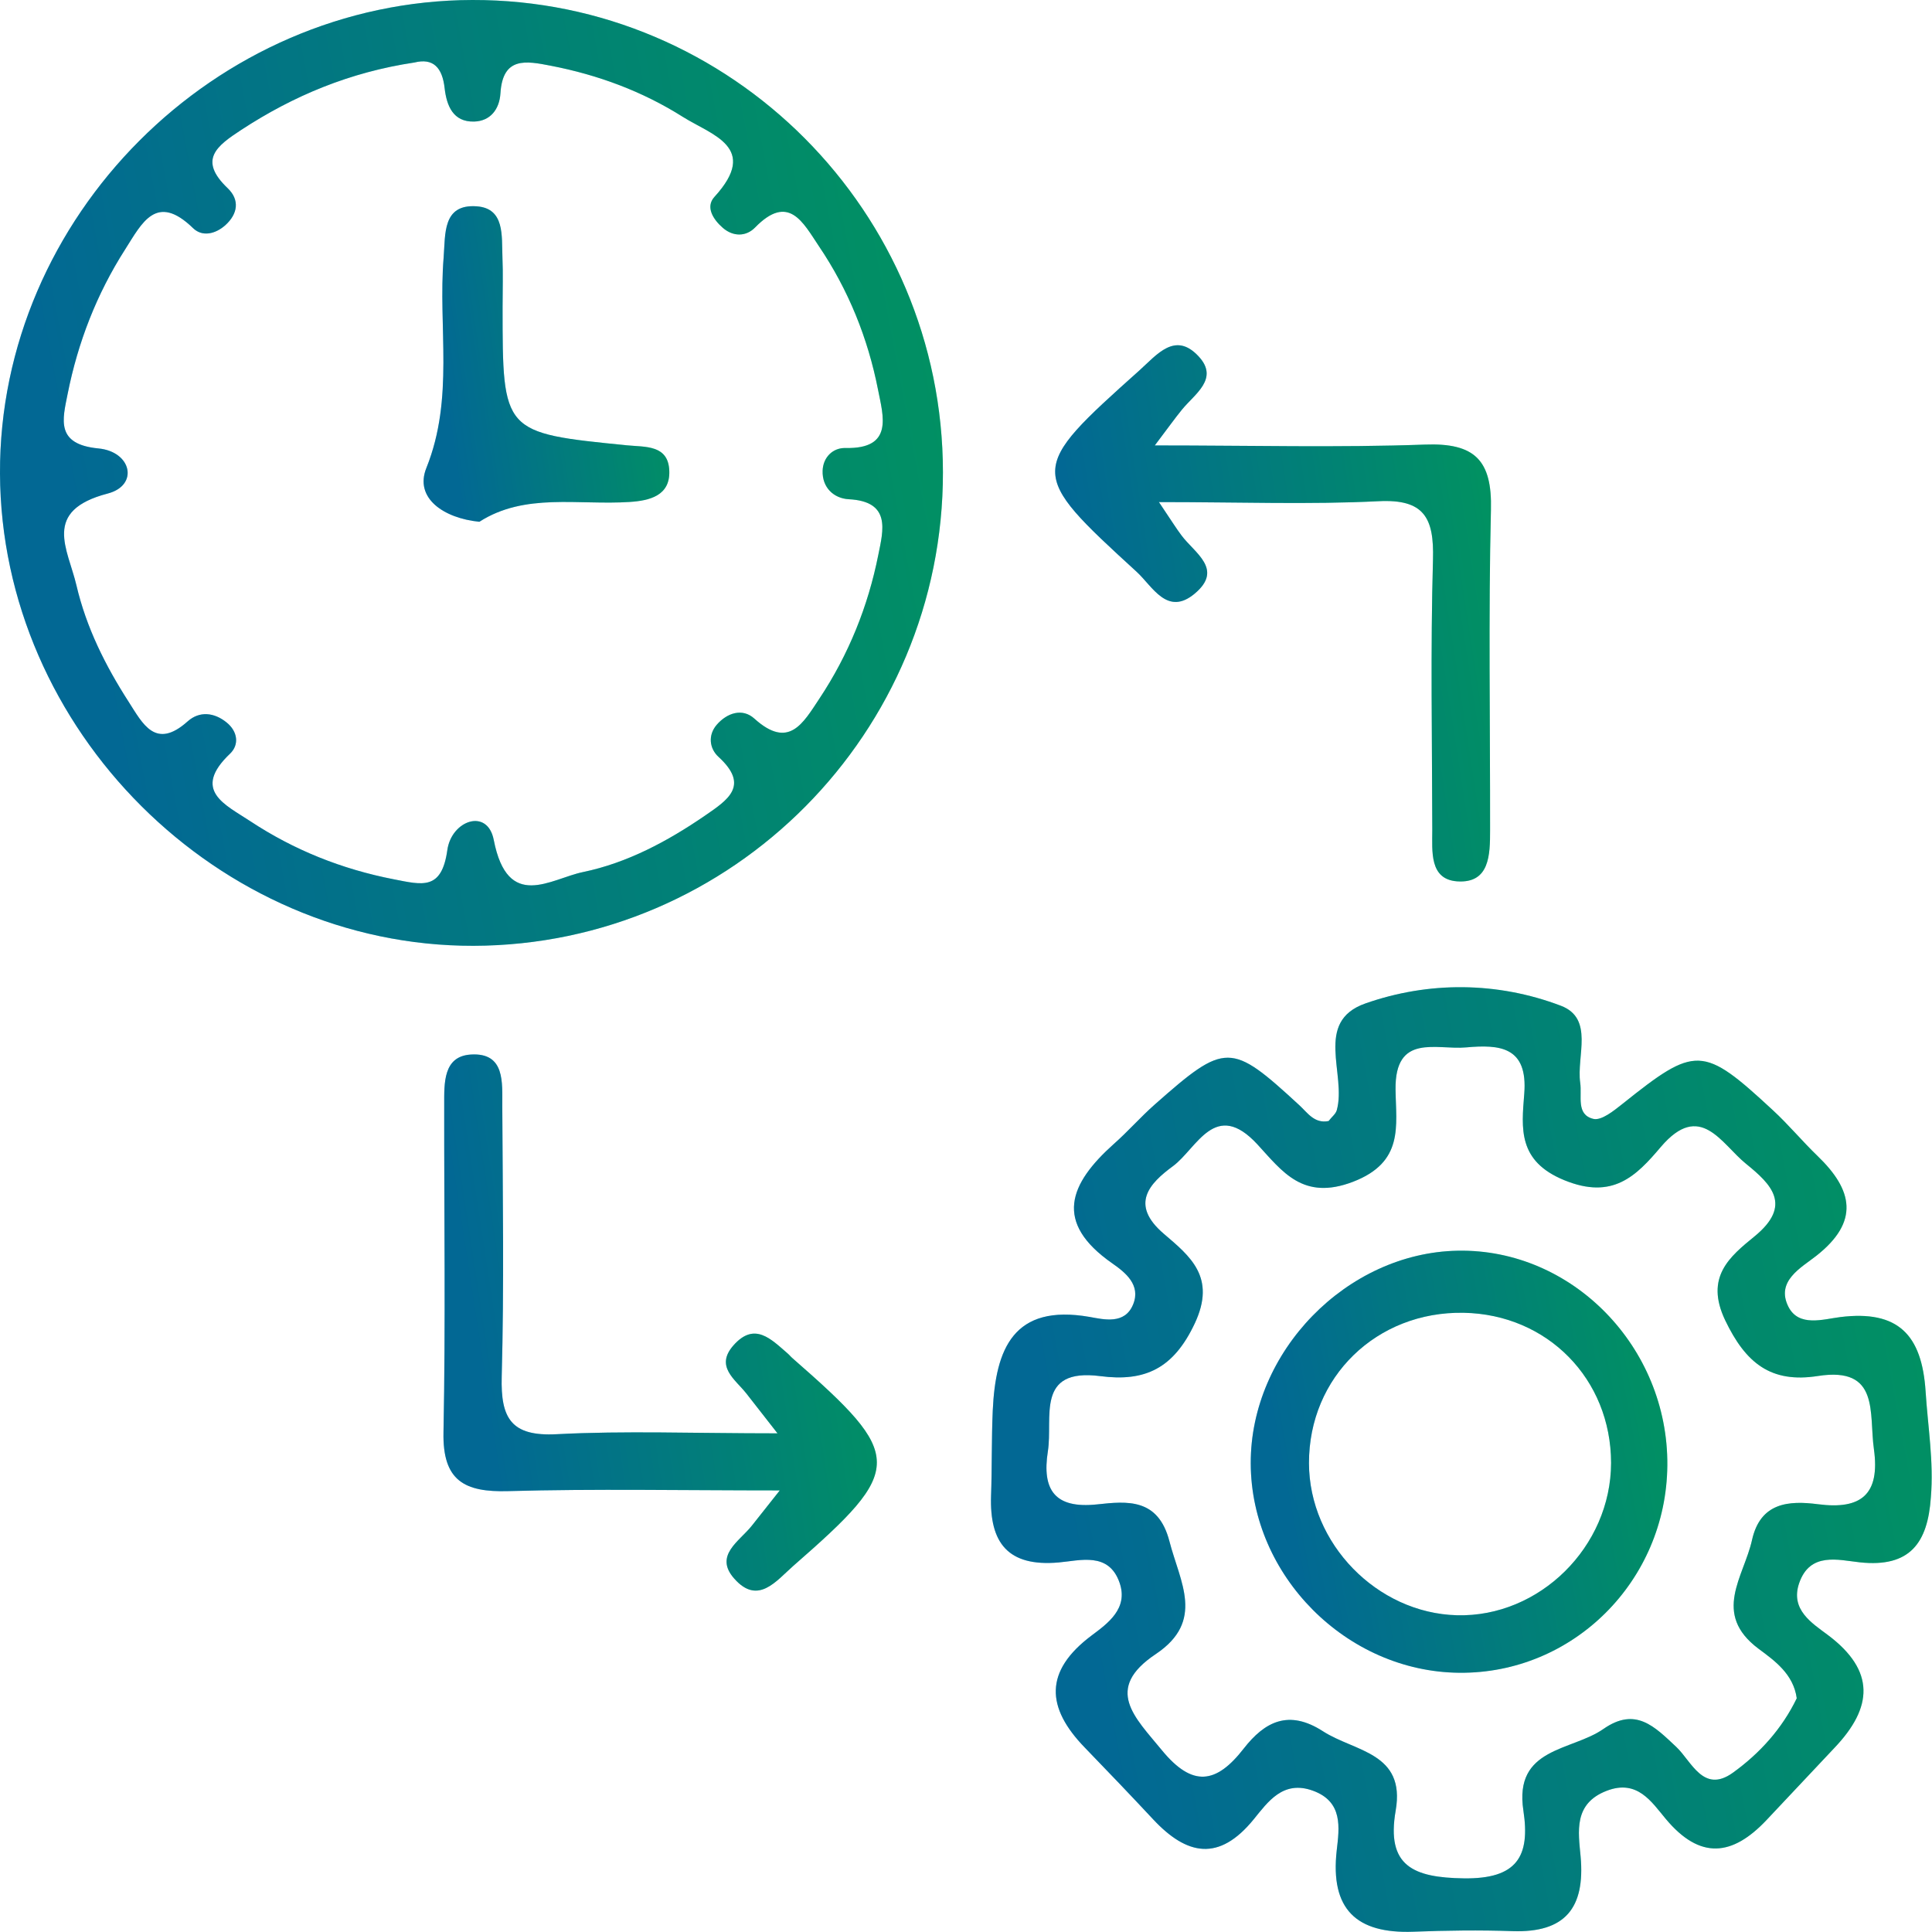 <svg width="115" height="115" viewBox="0 0 115 115" fill="none" xmlns="http://www.w3.org/2000/svg">
<path d="M46.28 85.318C45.237 83.985 44.831 83.458 44.415 82.931C43.746 82.091 42.551 81.335 43.661 80.078C44.915 78.66 45.898 79.713 46.873 80.553C46.983 80.647 47.068 80.757 47.178 80.851C53.856 86.685 53.856 87.416 47.229 93.199C46.195 94.108 45.119 95.56 43.712 93.972C42.475 92.588 44.017 91.747 44.754 90.813C45.153 90.303 45.559 89.794 46.415 88.715C40.559 88.715 35.407 88.613 30.254 88.757C27.644 88.834 26.339 88.138 26.398 85.258C26.526 78.762 26.432 72.256 26.441 65.759C26.441 64.485 26.373 62.872 28.026 62.77C30.085 62.642 29.89 64.46 29.898 65.827C29.924 71.195 30.009 76.57 29.864 81.938C29.797 84.426 30.424 85.513 33.144 85.369C37.178 85.157 41.246 85.318 46.28 85.318Z" fill="url(#paint0_linear_3896_5340)"/>
<path d="M46.28 85.318C45.237 83.985 44.831 83.458 44.415 82.931C43.746 82.091 42.551 81.335 43.661 80.078C44.915 78.66 45.898 79.713 46.873 80.553C46.983 80.647 47.068 80.757 47.178 80.851C53.856 86.685 53.856 87.416 47.229 93.199C46.195 94.108 45.119 95.56 43.712 93.972C42.475 92.588 44.017 91.747 44.754 90.813C45.153 90.303 45.559 89.794 46.415 88.715C40.559 88.715 35.407 88.613 30.254 88.757C27.644 88.834 26.339 88.138 26.398 85.258C26.526 78.762 26.432 72.256 26.441 65.759C26.441 64.485 26.373 62.872 28.026 62.77C30.085 62.642 29.89 64.46 29.898 65.827C29.924 71.195 30.009 76.57 29.864 81.938C29.797 84.426 30.424 85.513 33.144 85.369C37.178 85.157 41.246 85.318 46.28 85.318Z" fill="black" fill-opacity="0.4"/>
<path d="M68.984 29.886C69.738 31.007 70.009 31.449 70.323 31.865C71.102 32.918 72.848 33.878 71.119 35.33C69.484 36.706 68.602 34.905 67.67 34.047C61.153 28.085 61.17 28.001 67.823 22.047C68.865 21.113 69.95 19.703 71.348 21.215C72.585 22.548 71.111 23.448 70.348 24.391C69.933 24.901 69.552 25.436 68.738 26.514C74.526 26.514 79.679 26.65 84.823 26.463C87.78 26.353 88.823 27.389 88.746 30.345C88.594 36.697 88.704 43.067 88.695 49.419C88.695 50.871 88.679 52.604 86.721 52.46C85.077 52.332 85.255 50.668 85.255 49.411C85.246 44.043 85.145 38.667 85.297 33.3C85.365 30.829 84.78 29.691 82.043 29.835C77.958 30.039 73.865 29.886 68.984 29.886Z" fill="url(#paint1_linear_3896_5340)"/>
<path d="M68.984 29.886C69.738 31.007 70.009 31.449 70.323 31.865C71.102 32.918 72.848 33.878 71.119 35.33C69.484 36.706 68.602 34.905 67.67 34.047C61.153 28.085 61.17 28.001 67.823 22.047C68.865 21.113 69.95 19.703 71.348 21.215C72.585 22.548 71.111 23.448 70.348 24.391C69.933 24.901 69.552 25.436 68.738 26.514C74.526 26.514 79.679 26.65 84.823 26.463C87.78 26.353 88.823 27.389 88.746 30.345C88.594 36.697 88.704 43.067 88.695 49.419C88.695 50.871 88.679 52.604 86.721 52.46C85.077 52.332 85.255 50.668 85.255 49.411C85.246 44.043 85.145 38.667 85.297 33.3C85.365 30.829 84.78 29.691 82.043 29.835C77.958 30.039 73.865 29.886 68.984 29.886Z" fill="black" fill-opacity="0.4"/>
<path d="M114.619 82.821C114.399 79.45 112.983 77.972 109.543 78.397C108.526 78.524 107.068 79.008 106.449 77.776C105.687 76.248 107.229 75.45 108.11 74.753C110.704 72.715 110.288 70.829 108.187 68.808C107.271 67.925 106.458 66.94 105.526 66.082C101.356 62.218 100.941 62.218 96.576 65.708C96.06 66.116 95.322 66.719 94.839 66.6C93.797 66.345 94.178 65.241 94.06 64.451C93.831 62.863 94.899 60.621 92.907 59.865C89.127 58.43 85.043 58.405 81.271 59.73C78.187 60.816 80.17 63.95 79.568 66.091C79.5 66.32 79.254 66.498 79.085 66.728C78.237 66.897 77.831 66.235 77.339 65.785C73.263 62.031 72.958 62.014 68.729 65.751C67.882 66.498 67.136 67.356 66.288 68.103C63.661 70.456 62.687 72.749 66.212 75.203C66.966 75.73 67.924 76.477 67.449 77.641C66.958 78.855 65.712 78.541 64.856 78.388C60.322 77.598 59.263 80.29 59.093 83.951C59.017 85.641 59.051 87.339 58.992 89.038C58.899 91.832 59.992 93.267 63.009 93.004C64.288 92.894 66 92.35 66.644 94.218C67.17 95.747 65.941 96.63 64.975 97.352C62.144 99.475 62.263 101.641 64.568 104.019C65.941 105.437 67.305 106.864 68.653 108.308C70.653 110.44 72.56 110.83 74.627 108.291C75.466 107.263 76.365 105.947 78.136 106.584C79.958 107.238 79.721 108.792 79.568 110.134C79.17 113.65 80.737 115.111 84.136 114.983C86.102 114.907 88.076 114.881 90.043 114.949C93.17 115.051 94.356 113.565 94.085 110.516C93.949 109.038 93.644 107.357 95.644 106.592C97.458 105.896 98.305 107.255 99.144 108.257C101.195 110.72 103.119 110.49 105.153 108.333C106.509 106.898 107.856 105.454 109.212 104.019C111.466 101.641 111.653 99.458 108.797 97.318C107.856 96.613 106.551 95.815 107.093 94.235C107.738 92.359 109.432 92.86 110.704 92.996C113.704 93.318 114.746 91.823 114.932 89.131C115.11 87.008 114.754 84.927 114.619 82.821ZM108.229 89.539C106.475 89.31 104.788 89.428 104.288 91.662C103.805 93.853 101.882 96.053 104.678 98.142C105.627 98.847 106.754 99.645 106.949 101.089C106.077 102.898 104.738 104.376 103.144 105.522C101.39 106.779 100.687 104.843 99.78 103.985C98.475 102.762 97.356 101.582 95.441 102.915C93.543 104.24 90.102 104.002 90.678 107.773C91.094 110.507 90.297 111.849 87.136 111.807C84.136 111.764 82.5 111.085 83.076 107.773C83.678 104.308 80.636 104.274 78.746 103.051C76.704 101.734 75.28 102.482 74.034 104.078C72.399 106.185 70.983 106.405 69.153 104.172C67.56 102.227 65.678 100.537 68.797 98.456C71.737 96.486 70.237 94.176 69.61 91.747C68.941 89.165 67.102 89.352 65.305 89.547C62.763 89.819 62.017 88.664 62.373 86.388C62.687 84.401 61.61 81.411 65.492 81.912C68.153 82.261 69.856 81.462 71.119 78.77C72.407 76.019 70.839 74.779 69.28 73.445C67.221 71.687 68.424 70.439 69.822 69.411C71.254 68.35 72.331 65.386 74.856 68.129C76.339 69.742 77.56 71.483 80.534 70.345C83.585 69.173 83.094 67.016 83.068 64.851C83.026 61.479 85.5 62.507 87.271 62.345C89.254 62.167 90.958 62.286 90.729 65.114C90.568 67.161 90.331 69.114 93.119 70.252C95.992 71.424 97.382 70.014 98.856 68.273C101.212 65.504 102.458 68.086 103.932 69.275C105.432 70.49 106.712 71.738 104.432 73.598C102.966 74.796 101.466 76.01 102.687 78.583C103.907 81.131 105.399 82.346 108.212 81.904C111.916 81.326 111.238 84.129 111.543 86.261C111.916 88.953 110.788 89.87 108.229 89.539Z" fill="url(#paint2_linear_3896_5340)"/>
<path d="M114.619 82.821C114.399 79.45 112.983 77.972 109.543 78.397C108.526 78.524 107.068 79.008 106.449 77.776C105.687 76.248 107.229 75.45 108.11 74.753C110.704 72.715 110.288 70.829 108.187 68.808C107.271 67.925 106.458 66.94 105.526 66.082C101.356 62.218 100.941 62.218 96.576 65.708C96.06 66.116 95.322 66.719 94.839 66.6C93.797 66.345 94.178 65.241 94.06 64.451C93.831 62.863 94.899 60.621 92.907 59.865C89.127 58.43 85.043 58.405 81.271 59.73C78.187 60.816 80.17 63.95 79.568 66.091C79.5 66.32 79.254 66.498 79.085 66.728C78.237 66.897 77.831 66.235 77.339 65.785C73.263 62.031 72.958 62.014 68.729 65.751C67.882 66.498 67.136 67.356 66.288 68.103C63.661 70.456 62.687 72.749 66.212 75.203C66.966 75.73 67.924 76.477 67.449 77.641C66.958 78.855 65.712 78.541 64.856 78.388C60.322 77.598 59.263 80.29 59.093 83.951C59.017 85.641 59.051 87.339 58.992 89.038C58.899 91.832 59.992 93.267 63.009 93.004C64.288 92.894 66 92.35 66.644 94.218C67.17 95.747 65.941 96.63 64.975 97.352C62.144 99.475 62.263 101.641 64.568 104.019C65.941 105.437 67.305 106.864 68.653 108.308C70.653 110.44 72.56 110.83 74.627 108.291C75.466 107.263 76.365 105.947 78.136 106.584C79.958 107.238 79.721 108.792 79.568 110.134C79.17 113.65 80.737 115.111 84.136 114.983C86.102 114.907 88.076 114.881 90.043 114.949C93.17 115.051 94.356 113.565 94.085 110.516C93.949 109.038 93.644 107.357 95.644 106.592C97.458 105.896 98.305 107.255 99.144 108.257C101.195 110.72 103.119 110.49 105.153 108.333C106.509 106.898 107.856 105.454 109.212 104.019C111.466 101.641 111.653 99.458 108.797 97.318C107.856 96.613 106.551 95.815 107.093 94.235C107.738 92.359 109.432 92.86 110.704 92.996C113.704 93.318 114.746 91.823 114.932 89.131C115.11 87.008 114.754 84.927 114.619 82.821ZM108.229 89.539C106.475 89.31 104.788 89.428 104.288 91.662C103.805 93.853 101.882 96.053 104.678 98.142C105.627 98.847 106.754 99.645 106.949 101.089C106.077 102.898 104.738 104.376 103.144 105.522C101.39 106.779 100.687 104.843 99.78 103.985C98.475 102.762 97.356 101.582 95.441 102.915C93.543 104.24 90.102 104.002 90.678 107.773C91.094 110.507 90.297 111.849 87.136 111.807C84.136 111.764 82.5 111.085 83.076 107.773C83.678 104.308 80.636 104.274 78.746 103.051C76.704 101.734 75.28 102.482 74.034 104.078C72.399 106.185 70.983 106.405 69.153 104.172C67.56 102.227 65.678 100.537 68.797 98.456C71.737 96.486 70.237 94.176 69.61 91.747C68.941 89.165 67.102 89.352 65.305 89.547C62.763 89.819 62.017 88.664 62.373 86.388C62.687 84.401 61.61 81.411 65.492 81.912C68.153 82.261 69.856 81.462 71.119 78.77C72.407 76.019 70.839 74.779 69.28 73.445C67.221 71.687 68.424 70.439 69.822 69.411C71.254 68.35 72.331 65.386 74.856 68.129C76.339 69.742 77.56 71.483 80.534 70.345C83.585 69.173 83.094 67.016 83.068 64.851C83.026 61.479 85.5 62.507 87.271 62.345C89.254 62.167 90.958 62.286 90.729 65.114C90.568 67.161 90.331 69.114 93.119 70.252C95.992 71.424 97.382 70.014 98.856 68.273C101.212 65.504 102.458 68.086 103.932 69.275C105.432 70.49 106.712 71.738 104.432 73.598C102.966 74.796 101.466 76.01 102.687 78.583C103.907 81.131 105.399 82.346 108.212 81.904C111.916 81.326 111.238 84.129 111.543 86.261C111.916 88.953 110.788 89.87 108.229 89.539Z" fill="black" fill-opacity="0.4"/>
<path d="M28.119 6.8284e-05C12.805 0.034 -0.059 12.918 0 28.179C0.06 43.449 12.975 56.332 28.187 56.298C43.602 56.256 56.144 43.61 56.127 28.111C56.119 12.612 43.526 -0.034 28.119 6.8284e-05ZM52.28 33.028C51.67 36.094 50.509 38.973 48.771 41.589C47.805 43.041 46.958 44.629 44.907 42.778C44.187 42.124 43.271 42.438 42.661 43.143C42.127 43.763 42.229 44.561 42.771 45.054C44.644 46.77 43.314 47.619 41.958 48.553C39.729 50.082 37.331 51.364 34.704 51.908C32.771 52.307 30.221 54.26 29.39 49.997C29.017 48.077 26.873 48.833 26.627 50.6C26.288 53.012 25.144 52.672 23.449 52.341C20.348 51.738 17.5 50.6 14.89 48.876C13.415 47.899 11.39 47.05 13.695 44.859C14.254 44.324 14.144 43.534 13.492 43.007C12.754 42.404 11.873 42.311 11.17 42.939C9.254 44.655 8.492 43.075 7.653 41.767C6.271 39.619 5.136 37.351 4.551 34.846C4.043 32.672 2.475 30.404 6.415 29.376C8.271 28.892 7.839 26.88 5.856 26.693C3.297 26.446 3.721 24.977 4.026 23.448C4.636 20.383 5.754 17.495 7.449 14.845C8.449 13.274 9.305 11.457 11.492 13.58C12.043 14.115 12.822 13.928 13.407 13.41C14.161 12.731 14.28 11.898 13.551 11.202C11.78 9.512 12.899 8.688 14.365 7.728C17.483 5.69 20.831 4.297 24.67 3.72C25.797 3.44 26.331 4.034 26.466 5.249C26.585 6.285 26.966 7.27 28.221 7.236C29.187 7.21 29.729 6.505 29.788 5.554C29.924 3.355 31.314 3.626 32.797 3.915C35.602 4.459 38.237 5.435 40.644 6.956C42.356 8.034 45.229 8.765 42.526 11.72C41.975 12.323 42.458 13.07 43.026 13.563C43.644 14.098 44.407 14.089 44.941 13.546C46.941 11.491 47.797 13.24 48.737 14.642C50.5 17.249 51.661 20.128 52.263 23.194C52.568 24.756 53.212 26.735 50.322 26.667C49.577 26.65 48.992 27.219 48.966 28.018C48.932 29.028 49.636 29.665 50.517 29.716C53.051 29.843 52.577 31.559 52.28 33.028Z" fill="url(#paint3_linear_3896_5340)"/>
<path d="M28.119 6.8284e-05C12.805 0.034 -0.059 12.918 0 28.179C0.06 43.449 12.975 56.332 28.187 56.298C43.602 56.256 56.144 43.61 56.127 28.111C56.119 12.612 43.526 -0.034 28.119 6.8284e-05ZM52.28 33.028C51.67 36.094 50.509 38.973 48.771 41.589C47.805 43.041 46.958 44.629 44.907 42.778C44.187 42.124 43.271 42.438 42.661 43.143C42.127 43.763 42.229 44.561 42.771 45.054C44.644 46.77 43.314 47.619 41.958 48.553C39.729 50.082 37.331 51.364 34.704 51.908C32.771 52.307 30.221 54.26 29.39 49.997C29.017 48.077 26.873 48.833 26.627 50.6C26.288 53.012 25.144 52.672 23.449 52.341C20.348 51.738 17.5 50.6 14.89 48.876C13.415 47.899 11.39 47.05 13.695 44.859C14.254 44.324 14.144 43.534 13.492 43.007C12.754 42.404 11.873 42.311 11.17 42.939C9.254 44.655 8.492 43.075 7.653 41.767C6.271 39.619 5.136 37.351 4.551 34.846C4.043 32.672 2.475 30.404 6.415 29.376C8.271 28.892 7.839 26.88 5.856 26.693C3.297 26.446 3.721 24.977 4.026 23.448C4.636 20.383 5.754 17.495 7.449 14.845C8.449 13.274 9.305 11.457 11.492 13.58C12.043 14.115 12.822 13.928 13.407 13.41C14.161 12.731 14.28 11.898 13.551 11.202C11.78 9.512 12.899 8.688 14.365 7.728C17.483 5.69 20.831 4.297 24.67 3.72C25.797 3.44 26.331 4.034 26.466 5.249C26.585 6.285 26.966 7.27 28.221 7.236C29.187 7.21 29.729 6.505 29.788 5.554C29.924 3.355 31.314 3.626 32.797 3.915C35.602 4.459 38.237 5.435 40.644 6.956C42.356 8.034 45.229 8.765 42.526 11.72C41.975 12.323 42.458 13.07 43.026 13.563C43.644 14.098 44.407 14.089 44.941 13.546C46.941 11.491 47.797 13.24 48.737 14.642C50.5 17.249 51.661 20.128 52.263 23.194C52.568 24.756 53.212 26.735 50.322 26.667C49.577 26.65 48.992 27.219 48.966 28.018C48.932 29.028 49.636 29.665 50.517 29.716C53.051 29.843 52.577 31.559 52.28 33.028Z" fill="black" fill-opacity="0.4"/>
<path d="M28.534 31.058C26.407 30.846 24.653 29.648 25.382 27.848C27.051 23.686 26.068 19.483 26.407 15.321C26.517 13.937 26.331 12.136 28.373 12.281C30.06 12.399 29.856 14.056 29.907 15.304C29.95 16.289 29.916 17.283 29.916 18.268C29.916 25.767 29.916 25.767 37.305 26.506C38.407 26.616 39.788 26.463 39.839 28.035C39.89 29.504 38.67 29.801 37.483 29.878C34.424 30.081 31.246 29.317 28.534 31.058Z" fill="url(#paint4_linear_3896_5340)"/>
<path d="M28.534 31.058C26.407 30.846 24.653 29.648 25.382 27.848C27.051 23.686 26.068 19.483 26.407 15.321C26.517 13.937 26.331 12.136 28.373 12.281C30.06 12.399 29.856 14.056 29.907 15.304C29.95 16.289 29.916 17.283 29.916 18.268C29.916 25.767 29.916 25.767 37.305 26.506C38.407 26.616 39.788 26.463 39.839 28.035C39.89 29.504 38.67 29.801 37.483 29.878C34.424 30.081 31.246 29.317 28.534 31.058Z" fill="black" fill-opacity="0.4"/>
<path d="M86.771 74.447C80.161 74.566 74.424 80.46 74.449 87.11C74.466 93.794 80.153 99.509 86.856 99.569C93.636 99.637 99.187 94.108 99.246 87.229C99.305 80.18 93.585 74.32 86.771 74.447ZM86.721 96.146C81.958 96.019 77.924 91.874 77.915 87.093C77.907 81.963 81.941 78.048 87.127 78.142C92.11 78.235 95.89 82.082 95.898 87.076C95.89 92.07 91.636 96.274 86.721 96.146Z" fill="url(#paint5_linear_3896_5340)"/>
<path d="M86.771 74.447C80.161 74.566 74.424 80.46 74.449 87.11C74.466 93.794 80.153 99.509 86.856 99.569C93.636 99.637 99.187 94.108 99.246 87.229C99.305 80.18 93.585 74.32 86.771 74.447ZM86.721 96.146C81.958 96.019 77.924 91.874 77.915 87.093C77.907 81.963 81.941 78.048 87.127 78.142C92.11 78.235 95.89 82.082 95.898 87.076C95.89 92.07 91.636 96.274 86.721 96.146Z" fill="black" fill-opacity="0.4"/>
<defs>
<linearGradient id="paint0_linear_3896_5340" x1="52.442" y1="62.058" x2="21.459" y2="66.779" gradientUnits="userSpaceOnUse">
<stop stop-color="#02F79C"/>
<stop offset="0.844" stop-color="#03AEF6"/>
</linearGradient>
<linearGradient id="paint1_linear_3896_5340" x1="89.001" y1="19.844" x2="57.851" y2="24.618" gradientUnits="userSpaceOnUse">
<stop stop-color="#02F79C"/>
<stop offset="0.844" stop-color="#03AEF6"/>
</linearGradient>
<linearGradient id="paint2_linear_3896_5340" x1="115.522" y1="57.519" x2="49.051" y2="69.999" gradientUnits="userSpaceOnUse">
<stop stop-color="#02F79C"/>
<stop offset="0.844" stop-color="#03AEF6"/>
</linearGradient>
<linearGradient id="paint3_linear_3896_5340" x1="56.67" y1="-1.244" x2="-9.953" y2="11.278" gradientUnits="userSpaceOnUse">
<stop stop-color="#02F79C"/>
<stop offset="0.844" stop-color="#03AEF6"/>
</linearGradient>
<linearGradient id="paint4_linear_3896_5340" x1="39.982" y1="11.857" x2="22.386" y2="14.44" gradientUnits="userSpaceOnUse">
<stop stop-color="#02F79C"/>
<stop offset="0.844" stop-color="#03AEF6"/>
</linearGradient>
<linearGradient id="paint5_linear_3896_5340" x1="99.486" y1="73.89" x2="70.032" y2="79.371" gradientUnits="userSpaceOnUse">
<stop stop-color="#02F79C"/>
<stop offset="0.844" stop-color="#03AEF6"/>
</linearGradient>
</defs>
</svg>

